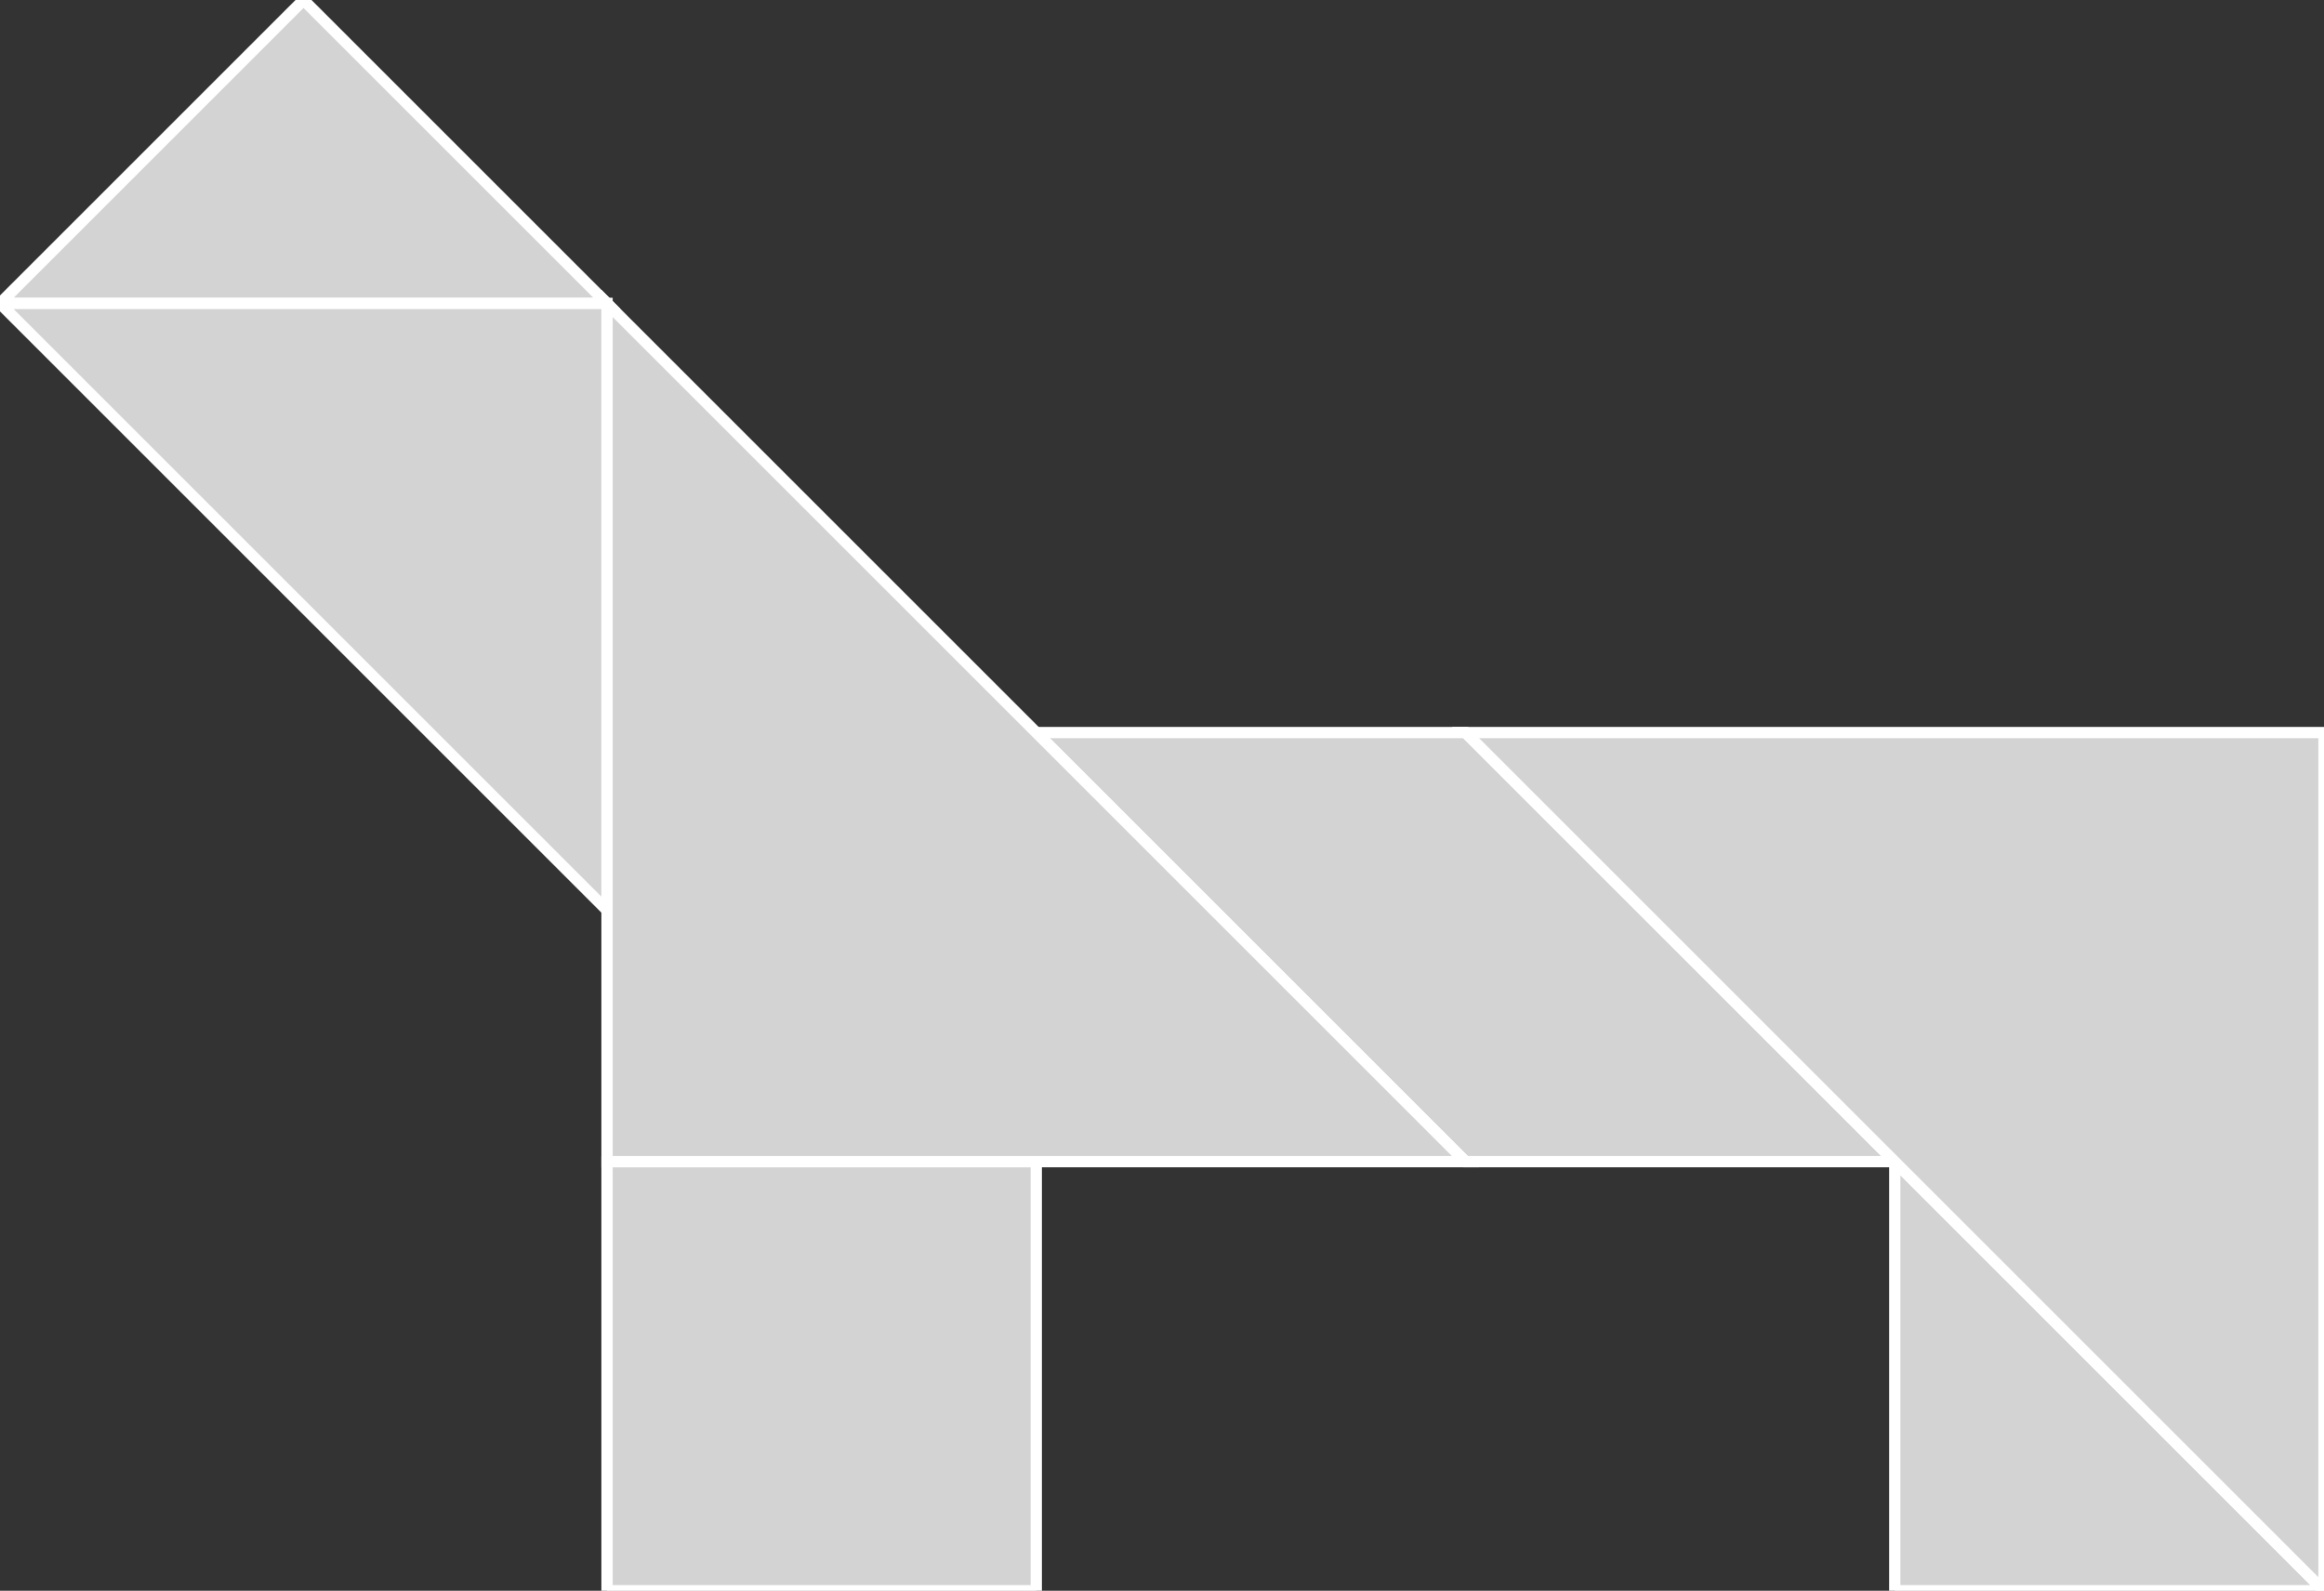 <?xml version="1.0" encoding="utf-8"?>
<svg baseProfile="full" height="100%" version="1.1" viewBox="0 0 205.74 140.87" width="100%" xmlns="http://www.w3.org/2000/svg" xmlns:ev="http://www.w3.org/2001/xml-events" xmlns:xlink="http://www.w3.org/1999/xlink"><rect x="0" y="0" width="205.74" height="140.87" fill="#333333" stroke="none"/><defs/><polygon fill="lightgray" id="1" points="91.74,102.87 53.74,102.87 53.74,140.87 91.74,140.87" stroke="white" strokewidth="1"/><polygon fill="lightgray" id="2" points="167.74,102.87 129.74,102.87 91.74,64.87 129.74,64.87" stroke="white" strokewidth="1"/><polygon fill="lightgray" id="3" points="167.74,140.87 205.74,140.87 167.74,102.87" stroke="white" strokewidth="1"/><polygon fill="lightgray" id="4" points="53.74,26.87 7.105427357601002e-15,26.87 26.87,0.0" stroke="white" strokewidth="1"/><polygon fill="lightgray" id="5" points="53.74,80.61 53.74,26.87 0.0,26.87" stroke="white" strokewidth="1"/><polygon fill="lightgray" id="6" points="205.74,140.87 205.74,64.87 129.74,64.87" stroke="white" strokewidth="1"/><polygon fill="lightgray" id="7" points="129.74,102.87 53.74,102.87 53.74,26.87" stroke="white" strokewidth="1"/></svg>